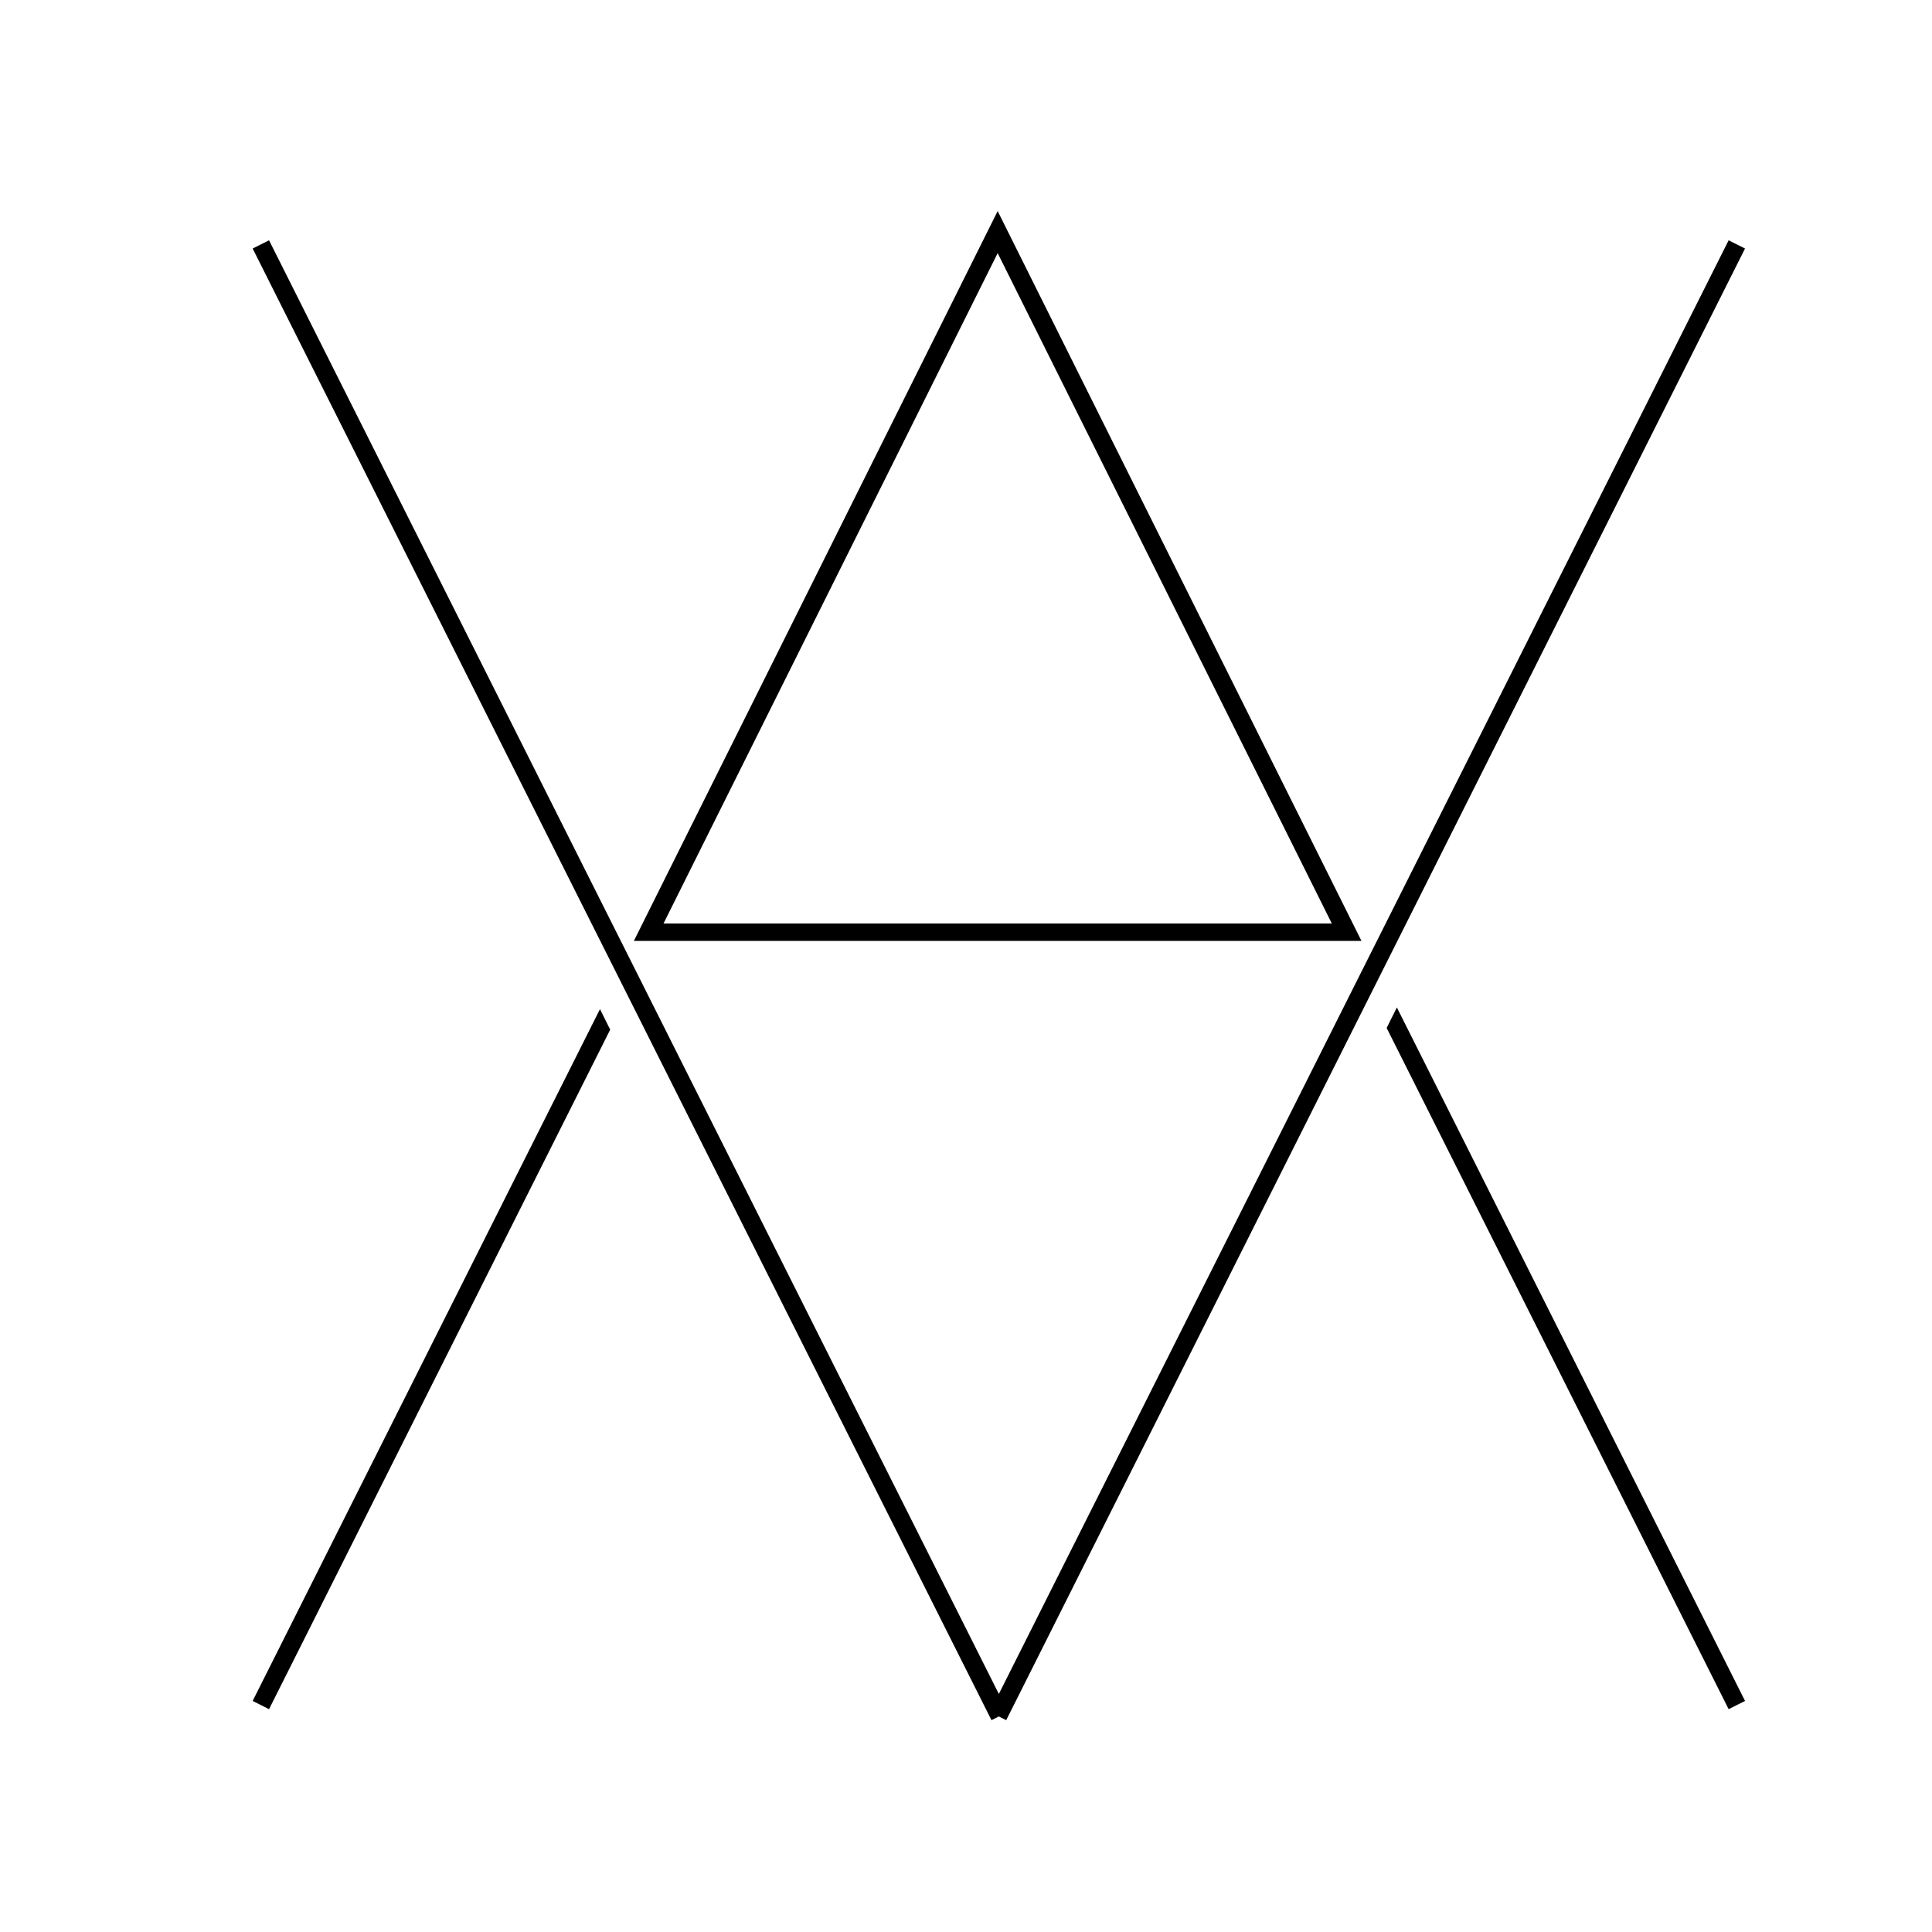 <?xml version="1.0" encoding="utf-8"?>
<!-- Generator: Adobe Illustrator 16.0.0, SVG Export Plug-In . SVG Version: 6.00 Build 0)  -->
<!DOCTYPE svg PUBLIC "-//W3C//DTD SVG 1.1//EN" "http://www.w3.org/Graphics/SVG/1.1/DTD/svg11.dtd">
<svg version="1.1" id="Layer_1" xmlns="http://www.w3.org/2000/svg" xmlns:xlink="http://www.w3.org/1999/xlink" x="0px" y="0px"
	 width="1000px" height="1000px" viewBox="0 0 1000 1000" enable-background="new 0 0 1000 1000" xml:space="preserve">
<g>
	<g>
		<polygon points="520.81,890.356 517,888.443 513.19,890.356 130.775,128.64 139.258,124.382 517,876.789 894.742,124.382 
			903.225,128.64 		"/>
	</g>
	<g>
		<polygon points="130.775,880.402 139.258,884.662 315.834,532.948 310.549,522.32 		"/>
		<polygon points="903.225,880.402 723.014,521.448 717.729,532.077 894.742,884.662 		"/>
	</g>
	<g>
		<path d="M704.686,487H328.099l188.293-377.749L704.686,487z M343.435,478h345.916L516.392,131.018L343.435,478z"/>
	</g>
</g>
</svg>
